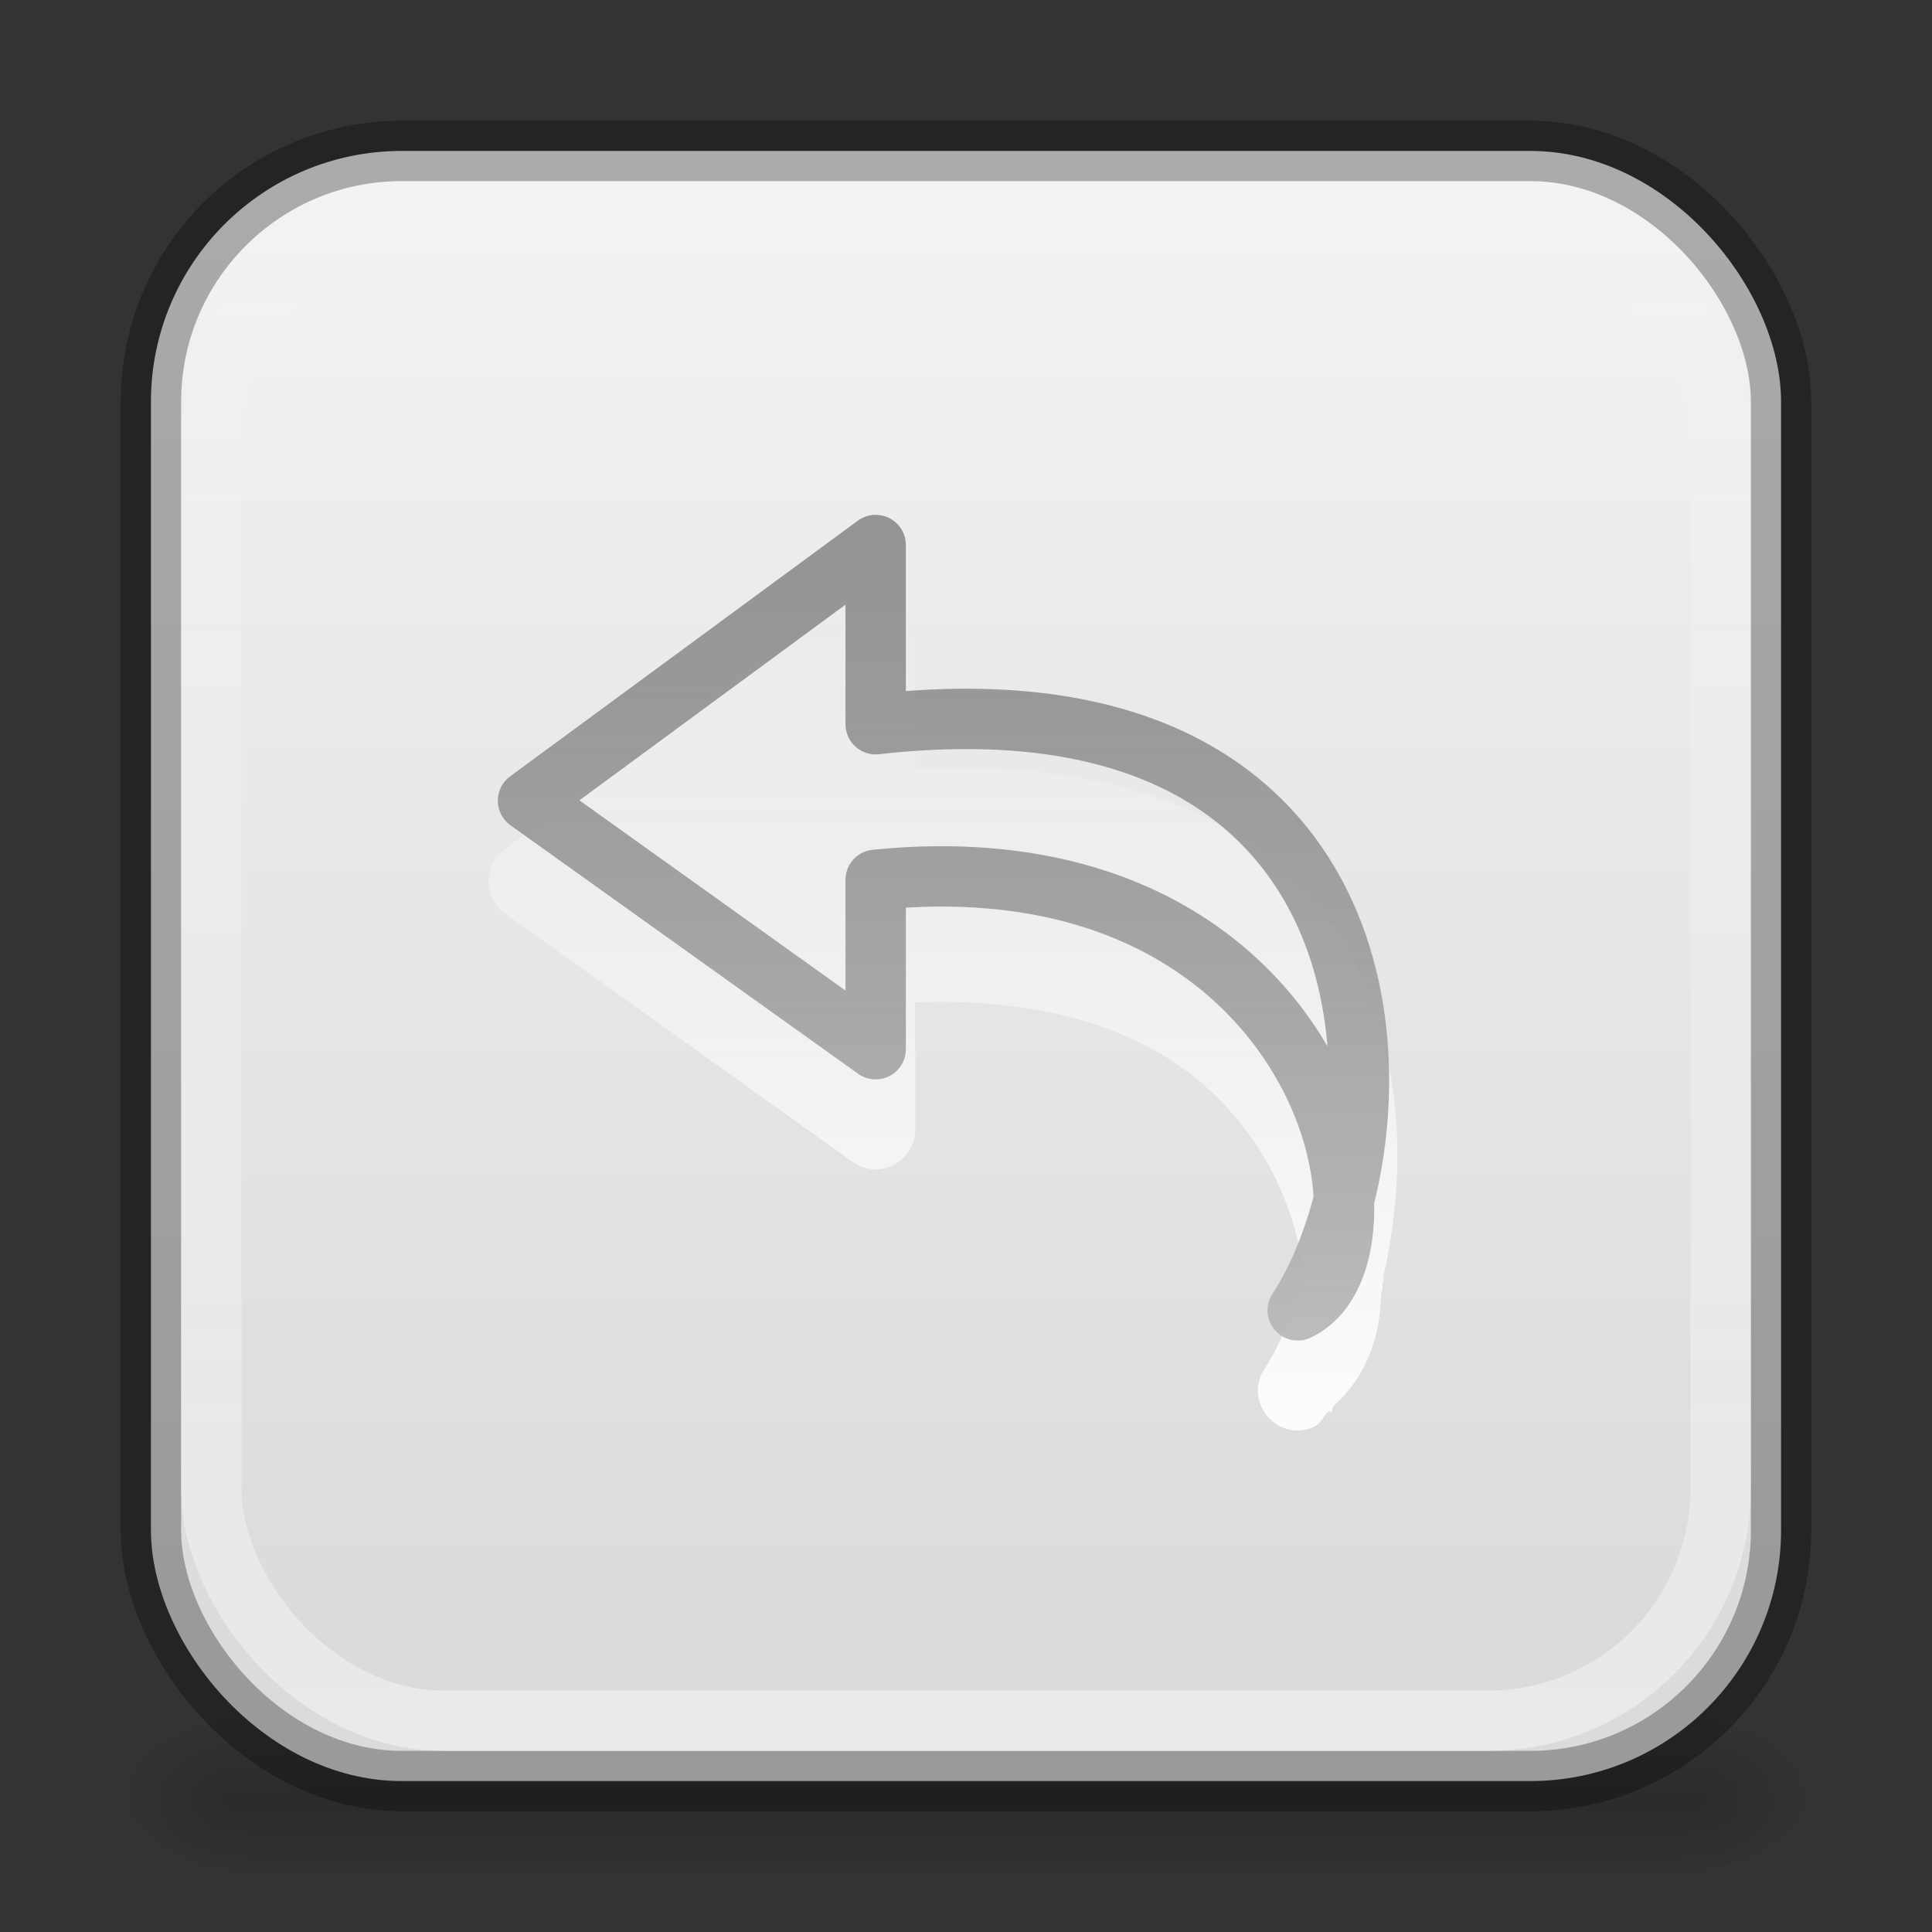 <svg height="32" width="32" xmlns="http://www.w3.org/2000/svg" xmlns:xlink="http://www.w3.org/1999/xlink"><rect width="100%" height="100%" fill="#333333" stroke="none"/><linearGradient id="a" gradientUnits="userSpaceOnUse" x1="34" x2="34" y1="27" y2="16"><stop offset="0" stop-color="#fff"/><stop offset="1" stop-color="#fff" stop-opacity="0"/></linearGradient><linearGradient id="b" gradientUnits="userSpaceOnUse" x1="35" x2="35" y1="14" y2="26"><stop offset="0" stop-color="#6c6c6c" stop-opacity=".7"/><stop offset="1" stop-color="#c1c1c1"/></linearGradient><linearGradient id="c"><stop offset="0"/><stop offset="1" stop-opacity="0"/></linearGradient><radialGradient id="d" cx="605.714" cy="486.648" gradientTransform="matrix(.017 0 0 .012 17.734 23.973)" gradientUnits="userSpaceOnUse" r="117.143" xlink:href="#c"/><radialGradient id="e" cx="605.714" cy="486.648" gradientTransform="matrix(-.017 0 0 .012 14.266 23.973)" gradientUnits="userSpaceOnUse" r="117.143" xlink:href="#c"/><linearGradient id="f" gradientTransform="matrix(.049 0 0 .012 -1.815 23.973)" gradientUnits="userSpaceOnUse" x1="302.857" x2="302.857" y1="366.648" y2="609.505"><stop offset="0" stop-opacity="0"/><stop offset=".5"/><stop offset="1" stop-opacity="0"/></linearGradient><linearGradient id="g" gradientUnits="userSpaceOnUse" x1="22.353" x2="22.353" y1="1.705" y2="27.117"><stop offset="0" stop-color="#f4f4f4"/><stop offset="1" stop-color="#dbdbdb"/></linearGradient><linearGradient id="h" gradientUnits="userSpaceOnUse" x1="16" x2="16" y1="34.334" y2="2.666"><stop offset="0" stop-color="#fff" stop-opacity=".502"/><stop offset="1" stop-color="#fff" stop-opacity="0"/></linearGradient><path d="m4.1 28.2h23.8v2.8h-23.8z" fill="url(#f)" opacity=".15"/><path d="m4.1 28.2v2.8c-.87.005-2.1-.627-2.1-1.4s.97-1.4 2.1-1.4z" fill="url(#e)" opacity=".15"/><path d="m27.9 28.2v2.8c.87.005 2.1-.627 2.1-1.4s-.97-1.4-2.1-1.4z" fill="url(#d)" opacity=".15"/><rect fill="url(#g)" height="27" rx="4.154" width="27" x="2.5" y="2.5"/><g fill="none"><rect height="27" opacity=".3" rx="4.154" stroke="#000" width="27" x="2.5" y="2.5"/><rect height="25" rx="3.846" stroke="url(#h)" width="25" x="3.5" y="3.5"/></g><g transform="matrix(-1.333 0 0 1.333 31.409 -11.156)"><path d="m12.648 15.648c-.259.018-.459.233-.459.492v1.787c-2.521-.133-4.271.623-5.152 1.904-.918 1.335-.982 3.008-.664 4.395-.001.01-.002.021-.002.031-.001.023.01.042.01.064.006.024-0.0.054.006.078.004.016.008.031.014.047.012.562.205 1.052.588 1.389.016.025.021.062.037.086l.021-.023c.073.056.094.156.182.197.45.211.894-.301.621-.717-.19-.289-.353-.7-.477-1.146.045-.715.416-1.665 1.229-2.381.758-.668 1.952-1.088 3.588-1.027v1.582c0.0.401.453.633.779.4l4.32-3.088c.271-.195.273-.599.004-.797l-4.32-3.178c-.093-.069-.208-.103-.324-.096z" fill="url(#a)"/><path d="m12.682 15.141v2.227c-5.539-.625-6.488 3.303-5.818 5.91.066-1.742 1.763-4.386 5.818-3.977v2.105l4.32-3.088zm-5.818 8.137c-.025.654.174 1.185.574 1.373-.243-.37-.439-.847-.574-1.373z" fill="none" stroke="url(#b)" stroke-linecap="round" stroke-linejoin="round" stroke-width=".75"/></g></svg>